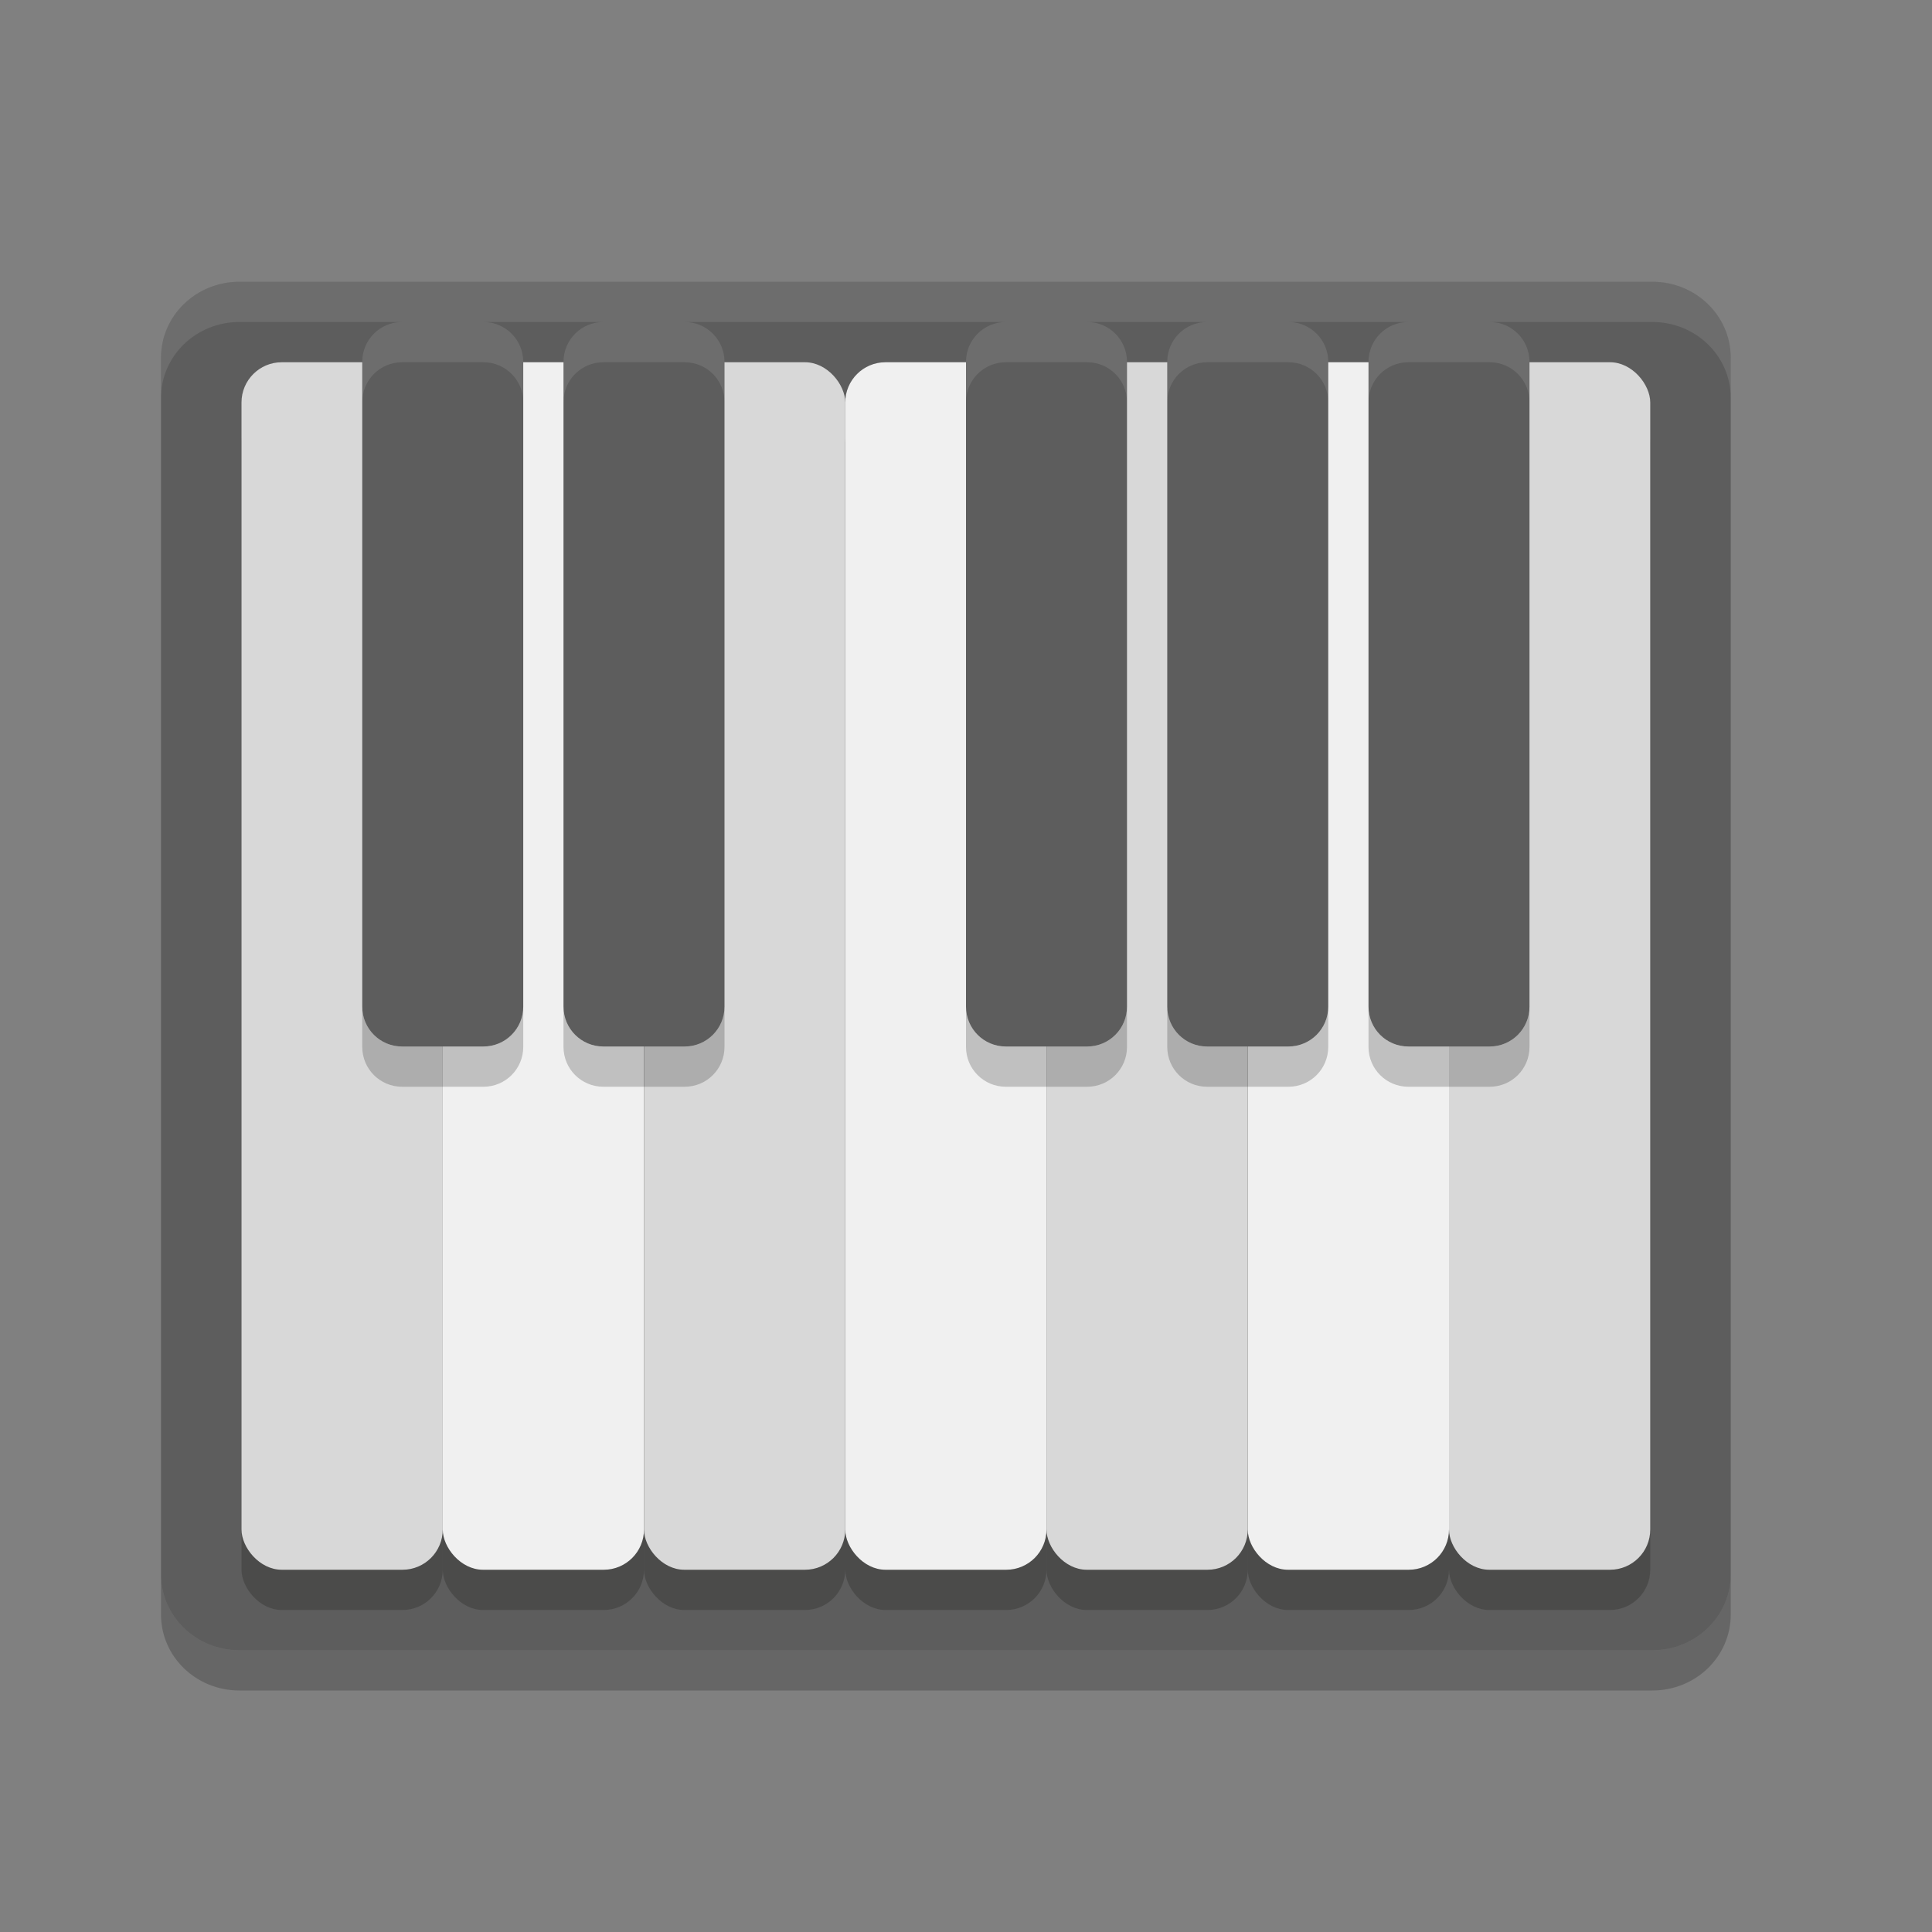 <?xml version="1.0" encoding="UTF-8" standalone="no"?>
<svg xmlns="http://www.w3.org/2000/svg" height="48" width="48" version="1">
 <rect width="100%" height="100%" fill="#808080" stroke="none"/>
 <path d="m43 39.111v-30.222c0-1.047-0.87-1.889-1.95-1.889h-35.1c-1.08 0-1.95 0.842-1.95 1.889v30.222c0 1.047 0.87 1.889 1.95 1.889h35.1c1.08 0 1.95-0.842 1.95-1.889z" fill="#5d5d5d"/>
 <rect x="6" y="10" width="5" height="30" ry="1" style="opacity:0.2;fill:#050504"/>
 <rect ry="1" height="30" width="5" y="9" x="6" style="fill:#d8d8d8"/>
 <rect x="11" y="10" width="5" height="30" ry="1" style="opacity:0.2;fill:#050504"/>
 <rect ry="1" height="30" width="5" y="9" x="11" style="fill:#f0f0f0"/>
 <rect x="16" y="10" width="5" height="30" ry="1" style="opacity:0.2;fill:#050504"/>
 <rect ry="1" height="30" width="5" y="9" x="16" style="fill:#d8d8d8"/>
 <rect x="21" y="10" width="5" height="30" ry="1" style="opacity:0.2;fill:#050504"/>
 <rect ry="1" height="30" width="5" y="9" x="21" style="fill:#f0f0f0"/>
 <rect x="26" y="10" width="5" height="30" ry="1" style="opacity:0.2;fill:#050504"/>
 <rect ry="1" height="30" width="5" y="9" x="26" style="fill:#d8d8d8"/>
 <rect x="31" y="10" width="5" height="30" ry="1" style="opacity:0.2;fill:#050504"/>
 <rect ry="1" height="30" width="5" y="9" x="31" style="fill:#f0f0f0"/>
 <rect x="36" y="10" width="5" height="30" ry="1" style="opacity:0.2;fill:#050504"/>
 <rect ry="1" height="30" width="5" y="9" x="36" style="fill:#d8d8d8"/>
 <path fill="#5d5d5d" d="m9.99 8c-0.548 0-0.99 0.442-0.99 0.99v16.02c0 0.548 0.442 0.99 0.99 0.99h2.02c0.548 0 0.99-0.442 0.99-0.99v-16.02c0-0.548-0.442-0.99-0.99-0.99h-2.02zm5 0c-0.548 0-0.99 0.442-0.99 0.99v16.02c0 0.548 0.442 0.99 0.99 0.99h2.02c0.548 0 0.99-0.442 0.99-0.99v-16.02c0-0.548-0.442-0.99-0.99-0.99h-2.02zm10 0c-0.548 0-0.99 0.442-0.99 0.99v16.02c0 0.548 0.442 0.99 0.99 0.99h2.02c0.548 0 0.99-0.442 0.99-0.99v-16.02c0-0.548-0.442-0.99-0.99-0.99h-2.02zm5 0c-0.548 0-0.99 0.442-0.99 0.99v16.02c0 0.548 0.442 0.99 0.99 0.99h2.02c0.548 0 0.99-0.442 0.99-0.99v-16.02c0-0.548-0.442-0.99-0.99-0.99h-2.02zm5 0c-0.548 0-0.99 0.442-0.99 0.99v16.02c0 0.548 0.442 0.99 0.99 0.99h2.02c0.548 0 0.99-0.442 0.99-0.99v-16.02c0-0.548-0.442-0.99-0.99-0.99h-2.02z"/>
 <path opacity=".1" fill="#fff" d="m5.949 7c-1.08 0-1.949 0.842-1.949 1.889v1c0-1.046 0.869-1.889 1.949-1.889h35.102c1.08 0 1.949 0.842 1.949 1.889v-1c0-1.046-0.869-1.889-1.949-1.889h-35.102z"/>
 <path opacity=".1" fill="#fff" d="m9.99 8c-0.548 0-0.99 0.442-0.99 0.99v1c0-0.548 0.442-0.99 0.99-0.99h2.02c0.548 0 0.99 0.442 0.99 0.99v-1c0-0.548-0.442-0.99-0.99-0.99h-2.02zm5 0c-0.548 0-0.99 0.442-0.99 0.99v1c0-0.548 0.442-0.99 0.99-0.99h2.02c0.548 0 0.99 0.442 0.99 0.99v-1c0-0.548-0.442-0.99-0.99-0.99h-2.02zm10 0c-0.548 0-0.99 0.442-0.99 0.99v1c0-0.548 0.442-0.99 0.99-0.99h2.02c0.548 0 0.99 0.442 0.99 0.99v-1c0-0.548-0.442-0.99-0.99-0.99h-2.02zm5 0c-0.548 0-0.99 0.442-0.99 0.99v1c0-0.548 0.442-0.99 0.99-0.99h2.02c0.548 0 0.99 0.442 0.99 0.99v-1c0-0.548-0.442-0.99-0.99-0.99h-2.02zm5 0c-0.548 0-0.99 0.442-0.99 0.99v1c0-0.548 0.442-0.99 0.99-0.99h2.02c0.548 0 0.99 0.442 0.99 0.99v-1c0-0.548-0.442-0.99-0.99-0.99h-2.02z"/>
 <path opacity=".2" d="m4 39.111v1c0 1.047 0.869 1.889 1.949 1.889h35.102c1.08 0 1.949-0.842 1.949-1.889v-1c0 1.047-0.869 1.889-1.949 1.889h-35.102c-1.08 0-1.949-0.842-1.949-1.889z"/>
 <path style="opacity:0.2" d="m 9,25.01 v 1 C 9,26.558 9.442,27 9.99,27 H 12.01 C 12.558,27 13,26.558 13,26.01 v -1 C 13,25.558 12.558,26 12.01,26 H 9.99 C 9.442,26 9,25.558 9,25.01 Z m 5,0 v 1 c 0,0.548 0.442,0.99 0.99,0.99 h 2.02 C 17.558,27 18,26.558 18,26.01 v -1 C 18,25.558 17.558,26 17.01,26 H 14.99 C 14.442,26 14,25.558 14,25.01 Z m 10,0 v 1 c 0,0.548 0.442,0.99 0.99,0.99 h 2.02 C 27.558,27 28,26.558 28,26.01 v -1 C 28,25.558 27.558,26 27.01,26 H 24.99 C 24.442,26 24,25.558 24,25.01 Z m 5,0 v 1 c 0,0.548 0.442,0.99 0.99,0.99 h 2.02 C 32.558,27 33,26.558 33,26.01 v -1 C 33,25.558 32.558,26 32.01,26 H 29.99 C 29.442,26 29,25.558 29,25.01 Z m 5,0 v 1 c 0,0.548 0.442,0.99 0.99,0.99 h 2.02 C 37.558,27 38,26.558 38,26.01 v -1 C 38,25.558 37.558,26 37.01,26 H 34.99 C 34.442,26 34,25.558 34,25.01 Z"/>
</svg>
